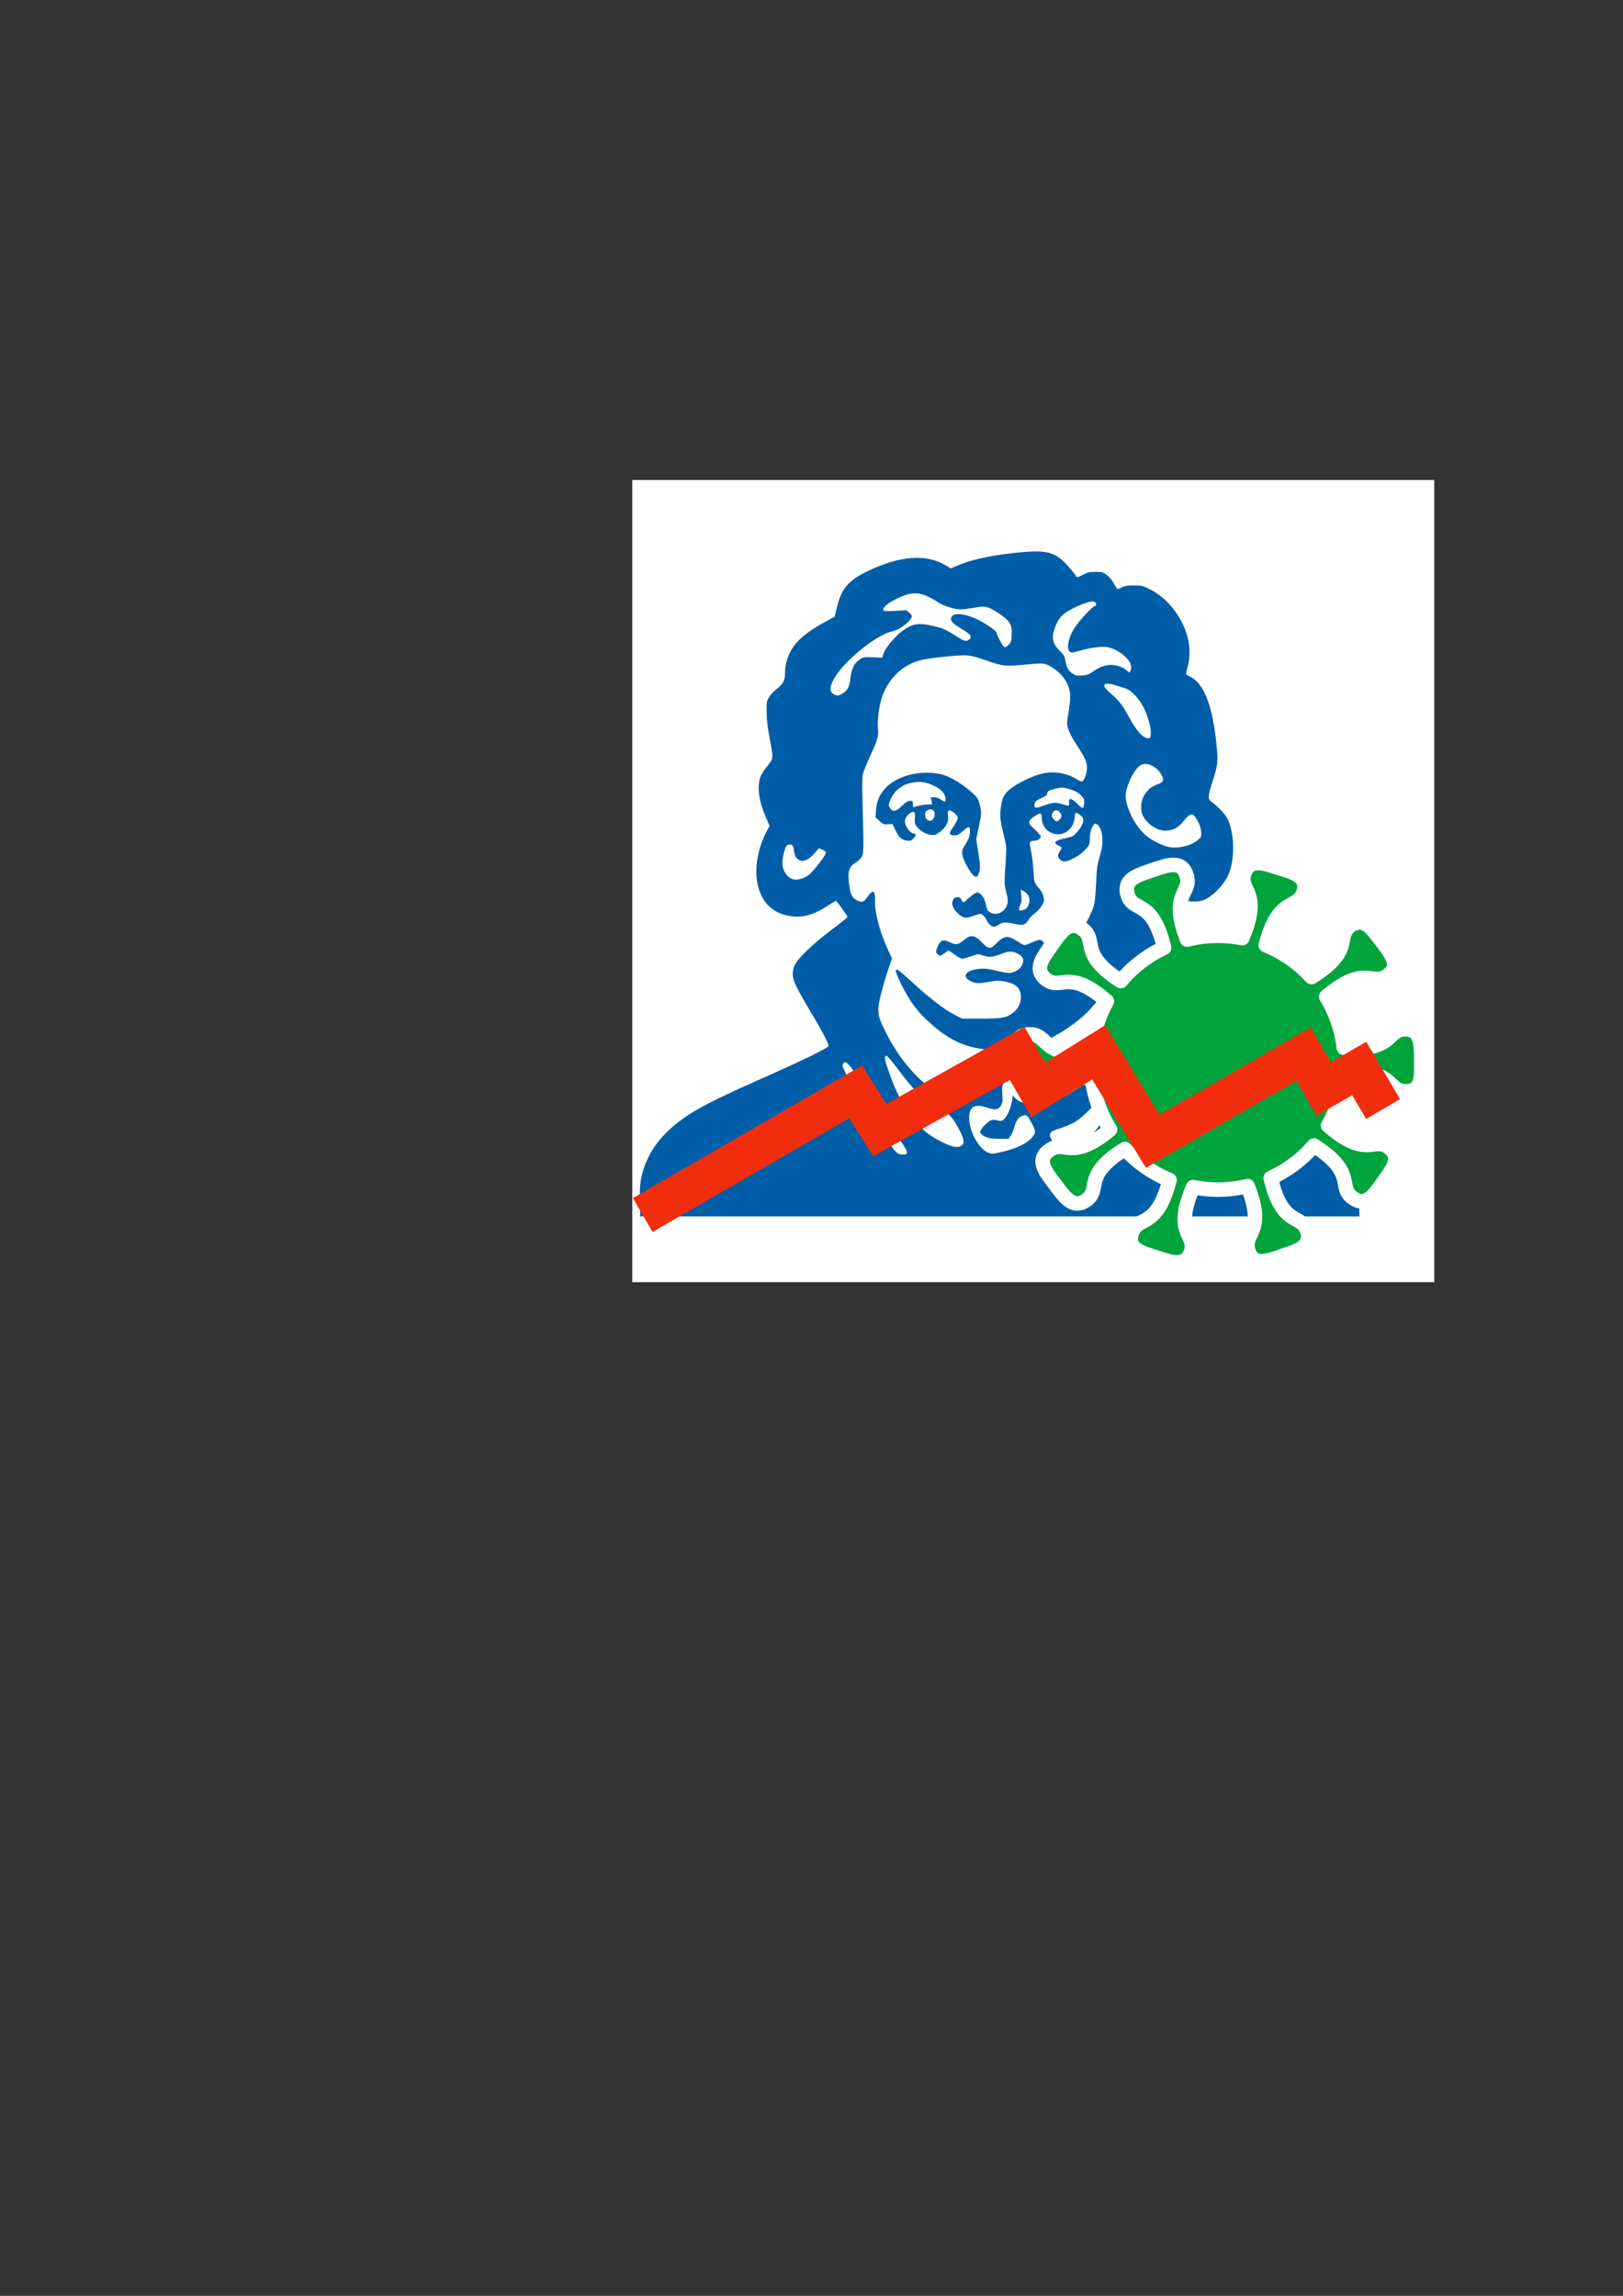 <?xml version="1.0" encoding="UTF-8" standalone="no"?>
<svg
   xmlns:dc="http://purl.org/dc/elements/1.1/"
   xmlns:cc="http://creativecommons.org/ns#"
   xmlns:rdf="http://www.w3.org/1999/02/22-rdf-syntax-ns#"
   xmlns:svg="http://www.w3.org/2000/svg"
   xmlns="http://www.w3.org/2000/svg"
   xmlns:sodipodi="http://sodipodi.sourceforge.net/DTD/sodipodi-0.dtd"
   xmlns:inkscape="http://www.inkscape.org/namespaces/inkscape"
   width="210mm"
   height="297mm"
   viewBox="0 0 210 297"
   version="1.1"
   id="svg8"
   inkscape:version="1.0.2 (e86c870879, 2021-01-15)"
   sodipodi:docname="favicon.svg">
  <rect x="0" y="0" width="210" height="297" fill="#333333" stroke="none"/>
  <defs
     id="defs2">
    <inkscape:perspective
       sodipodi:type="inkscape:persp3d"
       inkscape:vp_x="0 : 526.18109 : 1"
       inkscape:vp_y="0 : 1000 : 0"
       inkscape:vp_z="744.09448 : 526.18109 : 1"
       inkscape:persp3d-origin="372.04724 : 350.78739 : 1"
       id="perspective10" />
    <inkscape:perspective
       id="perspective2464"
       inkscape:persp3d-origin="372.04724 : 350.78739 : 1"
       inkscape:vp_z="744.09448 : 526.18109 : 1"
       inkscape:vp_y="0 : 1000 : 0"
       inkscape:vp_x="0 : 526.18109 : 1"
       sodipodi:type="inkscape:persp3d" />
    <inkscape:perspective
       id="perspective2514"
       inkscape:persp3d-origin="372.04724 : 350.78739 : 1"
       inkscape:vp_z="744.09448 : 526.18109 : 1"
       inkscape:vp_y="0 : 1000 : 0"
       inkscape:vp_x="0 : 526.18109 : 1"
       sodipodi:type="inkscape:persp3d" />
    <inkscape:perspective
       id="perspective2564"
       inkscape:persp3d-origin="372.04724 : 350.78739 : 1"
       inkscape:vp_z="744.09448 : 526.18109 : 1"
       inkscape:vp_y="0 : 1000 : 0"
       inkscape:vp_x="0 : 526.18109 : 1"
       sodipodi:type="inkscape:persp3d" />
  </defs>
  <sodipodi:namedview
     id="base"
     pagecolor="#ffffff"
     bordercolor="#666666"
     borderopacity="1.0"
     inkscape:pageopacity="0.0"
     inkscape:pageshadow="2"
     inkscape:zoom="0.98994949"
     inkscape:cx="690.73852"
     inkscape:cy="438.29527"
     inkscape:document-units="mm"
     inkscape:current-layer="layer1"
     inkscape:document-rotation="0"
     showgrid="false"
     inkscape:window-width="1583"
     inkscape:window-height="915"
     inkscape:window-x="25"
     inkscape:window-y="52"
     inkscape:window-maximized="0" />
  <g
     inkscape:label="Layer 1"
     inkscape:groupmode="layer"
     id="layer1">
    <path
       id="rect2033"
       style="fill:#ffffff;fill-opacity:1;stroke:none;stroke-width:0.672;stroke-linejoin:round;stroke-miterlimit:4;stroke-dasharray:none;stroke-opacity:1"
       d="M 81.811,62.098 H 185.583 V 165.871 H 81.811 Z"
       sodipodi:nodetypes="ccccc"
       inkscape:export-xdpi="7.8325067"
       inkscape:export-ydpi="7.8325067" />
    <path
       style="fill:#005ea8;fill-opacity:1;stroke-width:0.117"
       d="m 82.793,154.917 0.002,-0.801 c 0.005,-2.621 1.253,-5.432 3.33,-7.502 2.288,-2.281 4.721,-3.677 12.044,-6.912 5.539,-2.447 9.038,-4.151 9.038,-4.4 0,-0.333 -0.864,-1.978 -2.282,-4.346 -1.914,-3.196 -2.354,-4.118 -2.354,-4.93 0,-0.453 0.087,-0.821 0.292,-1.232 0.453,-0.91 2.379,-2.745 4.725,-4.503 1.146,-0.859 2.083,-1.609 2.083,-1.668 0,-0.082 -1.25,-1.852 -1.478,-2.092 -0.025,-0.026 -0.407,0.193 -0.85,0.488 -1.991,1.324 -3.383,1.735 -5.07,1.497 -2.365,-0.334 -3.852,-1.859 -4.304,-4.412 -0.335,-1.894 0.113,-4.385 1.148,-6.388 l 0.456,-0.882 -0.465,-1.079 c -0.647,-1.5 -0.941,-2.702 -0.939,-3.84 0.001,-1.134 0.243,-1.734 1.157,-2.868 0.77,-0.957 0.765,-0.875 0.237,-3.653 -0.245,-1.286 -0.352,-2.233 -0.367,-3.233 -0.02,-1.347 -0.006,-1.44 0.299,-1.96 0.176,-0.301 0.629,-0.784 1.007,-1.075 0.81,-0.623 1.071,-1.105 1.071,-1.979 0,-0.994 0.197,-1.829 0.648,-2.749 0.713,-1.453 2.075,-2.617 4.766,-4.071 l 1.013,-0.547 0.258,-1.115 c 0.565,-2.443 1.478,-3.549 3.907,-4.732 4.213,-2.051 7.681,-2.322 10.195,-0.797 l 0.657,0.399 0.81,-0.346 c 1.757,-0.751 4.045,-1.273 7.131,-1.625 3.742,-0.428 4.924,-0.293 6.255,0.711 0.57,0.431 1.94,1.995 2.059,2.351 0.031,0.093 0.3,0.009 0.805,-0.252 0.662,-0.341 0.873,-0.392 1.657,-0.396 0.815,-0.004 0.947,0.029 1.408,0.352 0.287,0.201 0.674,0.636 0.887,0.998 0.208,0.353 0.419,0.708 0.469,0.79 0.071,0.115 0.211,0.089 0.62,-0.117 0.433,-0.218 0.72,-0.266 1.594,-0.266 1.021,0 1.108,0.021 2.095,0.51 1.711,0.848 3.306,2.541 4.229,4.488 0.876,1.849 1.097,3.702 0.651,5.447 -0.129,0.505 -0.235,0.957 -0.235,1.006 0,0.048 0.237,0.203 0.526,0.343 1.86,0.9 2.992,3.925 3.468,9.266 0.16,1.796 0.105,2.229 -0.544,4.265 -0.624,1.957 -0.645,2.293 -0.166,2.647 0.962,0.712 1.858,1.686 2.148,2.336 0.915,2.053 0.895,5.481 -0.041,7.329 -0.696,1.373 -2.253,2.846 -3.328,3.147 -0.901,0.252 -2.25,0.095 -3.982,-0.465 -0.83,-0.268 -1.571,-0.463 -1.648,-0.434 -0.312,0.12 -1.628,2.31 -1.389,2.31 0.047,7e-5 1.036,0.506 2.198,1.124 3.475,1.849 5.083,3.043 5.525,4.102 0.24,0.575 0.206,1.666 -0.081,2.596 -0.137,0.443 -0.618,1.597 -1.07,2.565 -1.643,3.52 -3.259,7.162 -3.259,7.346 0,0.214 0.692,0.552 5.458,2.666 8.809,3.908 12.805,6.052 14.879,7.988 1.208,1.127 2.396,3.08 2.974,4.887 0.473,1.482 0.631,2.451 0.711,4.372 l 0.075,1.79 H 82.841 Z m 34.543,-5.926 c -0.015,-0.208 -0.399,-0.847 -1.025,-1.702 -0.551,-0.753 -1.565,-2.214 -2.254,-3.247 -0.689,-1.033 -1.607,-2.406 -2.04,-3.052 -0.434,-0.646 -1.012,-1.543 -1.285,-1.995 -0.542,-0.897 -1.138,-1.585 -1.372,-1.585 -0.082,0 -0.209,0.111 -0.281,0.248 -0.112,0.21 -0.044,0.422 0.446,1.381 0.739,1.447 2.428,4.2 4.552,7.417 1.788,2.709 2.035,2.958 2.873,2.897 0.372,-0.027 0.409,-0.061 0.387,-0.362 z m 12.03,0.087 c 1.869,-0.386 3.389,-1.066 4.073,-1.823 0.607,-0.671 0.622,-0.901 0.12,-1.828 -0.679,-1.256 -0.666,-1.244 -1.216,-1.096 -0.549,0.148 -0.833,0.538 -1.118,1.538 -0.102,0.359 -0.309,0.834 -0.46,1.056 l -0.274,0.403 -1.243,-0.011 c -1.063,-0.01 -1.326,-0.052 -1.813,-0.293 -0.762,-0.378 -0.79,-0.64 -0.142,-1.342 0.721,-0.783 1.062,-0.934 1.7,-0.756 0.438,0.123 0.553,0.116 0.805,-0.05 0.653,-0.428 1.298,-2.266 1.205,-3.432 -0.105,-1.31 -0.793,-2.008 -1.201,-1.219 -0.151,0.291 -0.173,0.559 -0.11,1.335 0.063,0.781 0.041,1.043 -0.113,1.341 -0.345,0.668 -0.789,0.757 -1.891,0.378 -1.57,-0.54 -2.289,-0.12 -2.289,1.338 0,1.807 1.329,4.162 2.558,4.532 0.445,0.134 0.407,0.136 1.409,-0.071 z m 10.097,-0.479 c 1.661,-1.144 4.336,-4.877 5.073,-7.08 0.164,-0.491 0.278,-1.191 0.318,-1.963 0.056,-1.062 0.039,-1.209 -0.139,-1.278 -0.279,-0.107 -0.454,0.12 -0.778,1.011 -0.669,1.844 -3.241,4.926 -4.923,5.9 -0.42,0.243 -1.212,0.578 -1.761,0.745 -1.069,0.325 -1.408,0.539 -1.408,0.89 0,0.379 0.431,1.089 0.943,1.551 0.992,0.897 1.622,0.949 2.674,0.225 z m -14.981,-0.469 c 0.332,-0.3 0.256,-0.767 -0.297,-1.843 -0.853,-1.658 -1.235,-2.092 -2.337,-2.66 -2.092,-1.078 -3.506,-2.403 -5.661,-5.307 -0.818,-1.103 -1.361,-1.731 -1.494,-1.731 -0.319,0 -0.265,0.4 0.262,1.926 1.633,4.735 3.639,7.518 6.49,9.001 1.786,0.929 2.525,1.079 3.038,0.615 z m 0.113,-5.684 c 0.741,-0.476 2.699,-2.534 3.467,-3.643 1.139,-1.647 1.445,-2.461 1.048,-2.79 -0.09,-0.074 -0.737,-0.186 -1.438,-0.248 -2.988,-0.264 -5.143,-1.336 -7.866,-3.913 -1.29,-1.22 -2.292,-2.652 -3.259,-4.653 -1.052,-2.177 -0.858,-2.296 0.97,-0.596 2.611,2.429 4.753,4.085 6.178,4.776 l 0.818,0.397 h 2.417 c 2.718,0 3.288,-0.102 4.119,-0.737 0.674,-0.515 1.041,-1.24 1.041,-2.056 0,-1.172 -0.672,-1.778 -2.267,-2.042 -0.606,-0.1 -0.961,-0.087 -1.797,0.066 -1.322,0.243 -1.749,0.237 -2.333,-0.028 -1.335,-0.607 -0.819,-1.45 1.006,-1.645 0.645,-0.069 1.046,-0.024 2.294,0.258 1.309,0.295 1.578,0.323 2.006,0.208 0.662,-0.179 1.175,-0.633 1.341,-1.187 0.175,-0.583 -0.055,-0.976 -0.758,-1.295 -0.679,-0.308 -1.106,-0.283 -2.133,0.125 -1.018,0.404 -1.496,0.435 -2.306,0.147 -0.575,-0.204 -0.581,-0.204 -1.488,0.117 -0.501,0.177 -1.021,0.322 -1.157,0.322 -0.136,0 -0.569,-0.238 -0.964,-0.528 -0.395,-0.29 -0.748,-0.528 -0.786,-0.528 -0.038,0 -0.297,0.164 -0.577,0.365 -0.505,0.363 -0.51,0.364 -0.804,0.147 -0.332,-0.245 -0.32,-0.486 0.063,-1.25 0.322,-0.643 0.674,-0.738 1.389,-0.376 0.823,0.417 1.17,0.383 1.817,-0.176 0.958,-0.829 1.442,-0.781 2.425,0.243 0.867,0.903 1.072,0.909 1.921,0.053 0.954,-0.961 1.471,-0.996 2.697,-0.179 0.387,0.258 0.791,0.469 0.896,0.469 0.106,2.4e-4 0.539,-0.162 0.963,-0.361 0.424,-0.199 0.89,-0.344 1.036,-0.323 0.425,0.061 0.801,0.737 0.801,1.438 0,0.921 0.2,1.124 1.111,1.124 h 0.746 l 0.685,-0.751 c 1.169,-1.282 3.239,-4.846 3.62,-6.232 0.123,-0.447 0.227,-1.498 0.286,-2.876 0.082,-1.916 0.136,-2.322 0.461,-3.453 0.386,-1.345 0.445,-2.083 0.251,-3.133 -0.118,-0.636 -0.565,-1.222 -0.864,-1.131 -0.317,0.096 -0.662,1.069 -0.662,1.864 0,0.687 -0.041,0.837 -0.323,1.174 -0.571,0.684 -1.009,1.031 -1.835,1.451 -0.937,0.476 -1.301,0.51 -1.679,0.156 -0.333,-0.312 -0.343,-0.632 -0.037,-1.095 0.31,-0.468 0.302,-0.5 -0.176,-0.728 -0.745,-0.355 -0.49,-0.662 0.767,-0.924 0.469,-0.098 0.937,-0.224 1.04,-0.28 0.318,-0.174 0.915,-0.861 1.174,-1.352 0.39,-0.74 0.315,-1.076 -0.337,-1.51 -0.437,-0.291 -0.53,-0.239 -0.545,0.306 -0.045,1.631 -1.551,2.721 -2.949,2.137 -0.833,-0.348 -1.321,-1.081 -1.321,-1.986 0,-0.657 -0.155,-0.684 -0.959,-0.168 -0.356,0.229 -0.597,0.479 -0.645,0.67 -0.067,0.267 0.022,0.394 0.705,1.014 0.43,0.39 0.782,0.798 0.782,0.908 -7e-5,0.278 -0.452,0.564 -0.892,0.564 -0.58,0 -0.631,0.171 -0.381,1.291 0.122,0.549 0.265,1.694 0.317,2.545 0.103,1.679 0.025,1.469 0.993,2.667 0.117,0.145 0.263,0.485 0.324,0.756 0.091,0.404 0.07,0.57 -0.117,0.93 -0.247,0.476 -0.74,1.019 -1.231,1.356 -0.171,0.118 -0.444,0.423 -0.606,0.679 -0.428,0.678 -0.668,0.751 -1.75,0.527 -1.268,-0.262 -1.649,-0.242 -2.112,0.111 -0.603,0.46 -1.127,0.254 -1.573,-0.62 -0.139,-0.273 -0.374,-0.576 -0.522,-0.673 -0.245,-0.16 -0.345,-0.148 -1.143,0.136 -1.055,0.376 -1.333,0.331 -2.055,-0.334 -0.638,-0.589 -0.861,-1.196 -0.623,-1.697 0.12,-0.252 0.257,-0.348 0.535,-0.375 0.316,-0.031 0.403,0.02 0.56,0.323 0.102,0.197 0.215,0.359 0.252,0.359 0.036,0 0.392,-0.29 0.789,-0.645 0.421,-0.375 0.834,-0.645 0.987,-0.646 0.475,-8.9e-4 0.991,0.713 1.15,1.588 0.122,0.673 0.257,0.875 0.713,1.066 0.827,0.345 1.791,-0.201 2.049,-1.162 0.104,-0.387 0.081,-0.653 -0.134,-1.523 -0.275,-1.113 -0.274,-0.95 -0.036,-4.722 0.067,-1.057 0.038,-1.32 -0.284,-2.641 -0.477,-1.955 -0.535,-2.498 -0.385,-3.577 0.181,-1.301 0.446,-1.819 1.258,-2.459 0.823,-0.649 2.47,-1.473 3.679,-1.841 1.644,-0.501 3.478,-0.271 4.867,0.61 0.426,0.27 0.63,0.338 0.762,0.255 0.274,-0.172 0.578,-1.074 0.584,-1.732 0.007,-0.734 -0.279,-1.36 -1.38,-3.03 -0.803,-1.217 -1.194,-2.125 -1.194,-2.772 1e-5,-0.166 0.106,-0.952 0.236,-1.748 0.264,-1.62 0.206,-2.454 -0.237,-3.368 -0.515,-1.063 -1.753,-2.166 -2.778,-2.475 -0.435,-0.131 -0.805,-0.128 -2.303,0.016 -2.948,0.284 -3.113,0.268 -5.348,-0.494 -1.716,-0.586 -2.068,-0.667 -2.893,-0.673 -1.126,-0.008 -4.393,0.344 -5.455,0.587 -2.52,0.577 -4.451,2.45 -5.263,5.103 -0.316,1.033 -0.527,2.888 -0.43,3.789 0.102,0.949 -0.02,1.38 -1.002,3.539 -0.44,0.968 -0.864,1.998 -0.941,2.289 -0.106,0.399 -0.116,1.493 -0.039,4.46 0.148,5.691 0.143,5.855 -0.171,6.364 -0.145,0.234 -0.504,0.567 -0.798,0.739 -0.843,0.494 -1.013,1.177 -0.747,3.013 0.166,1.147 0.4,1.561 1.041,1.839 0.642,0.278 0.793,0.219 1.313,-0.505 0.71,-0.989 1.005,-0.826 0.956,0.527 -0.053,1.463 0.628,4.063 1.631,6.228 l 0.577,1.245 -0.463,1.337 c -0.254,0.735 -0.656,2.072 -0.893,2.969 -0.593,2.247 -0.561,2.957 0.205,4.56 1.879,3.934 4.131,6.628 7.468,8.938 1.637,1.133 1.975,1.21 2.853,0.646 z m 1.171,-29.41 c -0.539,-0.654 -1.181,-1.942 -1.257,-2.523 -0.059,-0.452 -0.011,-0.602 0.435,-1.331 0.398,-0.653 0.511,-0.96 0.551,-1.496 0.064,-0.86 -0.118,-0.888 -0.942,-0.147 -0.477,0.429 -0.671,0.528 -1.03,0.528 -0.714,0 -0.791,-0.233 -0.303,-0.913 0.229,-0.319 0.495,-0.767 0.59,-0.995 0.162,-0.387 0.157,-0.437 -0.068,-0.723 -0.133,-0.169 -0.403,-0.391 -0.599,-0.492 -0.458,-0.237 -0.568,-0.085 -0.48,0.664 0.046,0.386 0.005,0.672 -0.14,0.978 -0.266,0.56 -1.155,1.34 -1.63,1.429 -0.592,0.111 -1.629,-0.338 -2.132,-0.922 -0.404,-0.471 -0.421,-0.524 -0.384,-1.254 0.036,-0.718 0.022,-0.765 -0.229,-0.801 -0.311,-0.044 -0.925,0.545 -1.039,0.996 -0.16,0.639 0.599,1.8 1.178,1.8 0.282,0 0.225,0.325 -0.115,0.665 -0.26,0.26 -0.376,0.294 -0.829,0.243 -0.67,-0.075 -1.02,-0.397 -1.501,-1.378 l -0.374,-0.763 -0.584,0.035 c -0.54,0.033 -0.622,-1.1e-4 -1.095,-0.437 l -0.511,-0.472 0.06,-0.855 c 0.084,-1.208 0.448,-2.072 1.228,-2.914 1.488,-1.607 4.488,-2.373 7.114,-1.817 1.142,0.242 2.81,1.222 4.124,2.423 0.73,0.668 0.824,0.839 1.055,1.944 0.143,0.683 0.13,0.837 -0.199,2.408 l -0.352,1.678 0.253,1.526 c 0.282,1.701 0.301,2.273 0.095,2.874 -0.191,0.558 -0.452,0.57 -0.888,0.041 z m -5.01,-7.108 c 0.264,-0.377 0.237,-0.993 -0.05,-1.146 -0.337,-0.18 -0.823,-0.019 -0.95,0.315 -0.299,0.787 0.541,1.486 1,0.831 z m -4.053,-1.676 c 0.528,-0.503 0.758,-0.646 1.048,-0.646 0.346,0 0.371,0.028 0.371,0.411 0,0.226 0.013,0.41 0.029,0.409 0.016,-8.5e-4 0.32,-0.079 0.675,-0.175 0.355,-0.095 0.901,-0.174 1.213,-0.175 l 0.568,-10e-4 -0.079,-0.469 -0.079,-0.469 h 0.427 c 0.262,0 0.594,0.113 0.859,0.293 0.554,0.376 0.612,0.37 0.612,-0.07 0,-0.767 -0.826,-1.524 -2.16,-1.981 -0.786,-0.269 -1.251,-0.292 -2.249,-0.111 -1.164,0.211 -2.086,0.902 -2.616,1.96 -0.367,0.733 -0.394,1.02 -0.125,1.362 0.378,0.48 0.731,0.401 1.506,-0.338 z m 20.57,37.816 c 1.407,-0.698 3.435,-2.029 3.991,-2.618 1.265,-1.341 2.824,-3.888 3.327,-5.436 0.27,-0.83 0.251,-1.515 -0.113,-3.999 -0.399,-2.731 -0.52,-3.288 -0.73,-3.369 -0.252,-0.097 -0.44,0.149 -0.829,1.088 -0.506,1.22 -1.121,2.092 -2.314,3.283 -1.978,1.974 -5.712,4.129 -8.012,4.625 -1.797,0.387 -2.084,0.495 -2.127,0.801 -0.039,0.275 1.445,3.253 2.083,4.181 0.407,0.591 1.117,1.25 1.868,1.733 0.772,0.496 1.401,0.432 2.855,-0.289 z m -4.502,-24.525 c 0.297,-0.246 0.512,-0.902 0.427,-1.303 -0.093,-0.438 -0.34,-0.741 -0.796,-0.976 l -0.333,-0.172 0.081,0.754 c 0.062,0.583 0.038,0.837 -0.107,1.118 -0.103,0.2 -0.188,0.478 -0.188,0.619 0,0.224 0.046,0.246 0.37,0.181 0.204,-0.041 0.45,-0.14 0.546,-0.22 z m -28.541,-4.089 c 0.44,-0.218 0.804,-0.575 1.597,-1.565 0.583,-0.728 1.027,-1.393 1.027,-1.537 0,-0.187 -0.121,-0.303 -0.454,-0.433 l -0.454,-0.178 -0.502,0.583 c -0.892,1.035 -1.673,1.297 -2.284,0.765 -0.224,-0.196 -0.332,-0.445 -0.415,-0.96 -0.131,-0.815 -0.21,-0.92 -0.653,-0.869 -0.283,0.033 -0.362,0.13 -0.557,0.684 -0.125,0.355 -0.253,0.992 -0.285,1.415 -0.059,0.77 0.105,1.296 0.583,1.877 0.544,0.661 1.354,0.735 2.396,0.218 z m 49.54,-4.124 c 0.405,-0.132 0.948,-0.425 1.217,-0.656 0.487,-0.417 0.487,-0.417 0.425,-1.098 -0.043,-0.471 -0.186,-0.909 -0.464,-1.416 -0.593,-1.083 -0.913,-1.059 -1.868,0.14 -1.2,1.507 -3.099,1.555 -4.54,0.115 -0.656,-0.656 -0.893,-1.204 -0.885,-2.046 0.013,-1.299 0.855,-2.476 2.059,-2.881 0.839,-0.282 0.959,-0.586 0.523,-1.328 -0.619,-1.057 -1.893,-1.62 -2.653,-1.174 -0.703,0.413 -1.587,2.023 -1.892,3.449 -0.298,1.388 0.938,4.168 2.46,5.536 0.721,0.648 1.993,1.329 2.909,1.558 0.815,0.203 1.675,0.14 2.709,-0.198 z m -16.495,-3.555 c 0.101,-0.221 0.088,-0.343 -0.061,-0.571 -0.283,-0.432 -0.663,-0.511 -0.922,-0.192 -0.291,0.359 -0.267,0.663 0.08,1.009 0.243,0.243 0.334,0.271 0.534,0.163 0.133,-0.071 0.299,-0.256 0.37,-0.411 z m 2.997,-1.846 c 0.051,-0.457 0.015,-0.57 -0.307,-0.936 -0.421,-0.48 -0.927,-0.745 -1.885,-0.988 -0.603,-0.153 -0.765,-0.151 -1.478,0.014 -0.893,0.207 -1.11,0.338 -1.11,0.668 0,0.163 -0.205,0.317 -0.745,0.56 -0.733,0.329 -0.898,0.505 -0.898,0.96 0,0.367 0.236,0.365 1.267,-0.011 1.116,-0.407 1.496,-0.432 2.38,-0.153 0.866,0.273 0.877,0.27 0.833,-0.23 -0.033,-0.383 -0.005,-0.44 0.213,-0.44 0.148,0 0.5,0.255 0.86,0.623 0.335,0.343 0.655,0.585 0.711,0.538 0.056,-0.047 0.128,-0.319 0.16,-0.604 z m 8.619,-8.861 c 0.029,-0.702 -0.01,-0.976 -0.266,-1.849 -0.417,-1.424 -1.011,-2.512 -1.802,-3.304 -0.676,-0.676 -0.795,-0.744 -1.889,-1.078 -1.246,-0.38 -1.373,-0.408 -1.784,-0.386 -0.192,0.01 -0.264,0.086 -0.264,0.278 0,0.183 0.269,0.498 0.874,1.021 1.061,0.918 1.491,1.476 2.294,2.976 0.983,1.837 1.848,2.779 2.554,2.78 0.224,3.52e-4 0.267,-0.067 0.282,-0.44 z m -39.906,-5.336 c 0.666,-0.374 0.929,-0.876 1.053,-2.007 0.131,-1.195 0.469,-1.894 1.146,-2.369 0.468,-0.329 0.569,-0.352 1.461,-0.332 0.527,0.012 1.086,0.038 1.244,0.059 0.249,0.033 0.302,-0.027 0.411,-0.465 0.167,-0.671 1.439,-2.245 2.374,-2.937 1.306,-0.967 2.055,-1.125 3.7,-0.783 1.415,0.294 1.98,0.52 3.097,1.236 1.289,0.827 1.552,0.909 1.931,0.602 0.427,-0.346 0.193,-0.685 -0.934,-1.353 -1.092,-0.648 -1.417,-0.949 -1.417,-1.316 0,-0.882 1.651,-0.813 3.573,0.149 0.94,0.47 2.296,1.398 2.296,1.57 0,0.272 0.838,1.85 1.019,1.919 0.133,0.051 0.317,-0.041 0.552,-0.277 0.305,-0.305 0.36,-0.458 0.402,-1.117 0.096,-1.514 -0.176,-1.989 -1.724,-3.006 -1.329,-0.873 -1.708,-0.956 -3.134,-0.69 -0.64,0.119 -1.381,0.22 -1.645,0.222 -0.832,0.009 -2.269,-0.431 -3.034,-0.929 -2.132,-1.387 -3.203,-1.483 -5.288,-0.478 -1.161,0.56 -1.895,1.163 -1.779,1.463 0.074,0.194 0.199,0.204 1.525,0.128 l 1.444,-0.083 0.374,0.314 c 0.463,0.389 0.466,0.533 0.022,1.037 -0.583,0.664 -1.558,1.263 -2.313,1.42 -1.825,0.381 -5.776,3.519 -7.196,5.716 -0.811,1.255 -0.897,2.038 -0.261,2.382 0.434,0.236 0.565,0.226 1.103,-0.076 z m 32.299,-2.768 c 0.938,-0.633 1.493,-0.869 2.194,-0.933 0.824,-0.075 1.727,0.2 2.294,0.698 0.283,0.248 0.413,0.304 0.448,0.192 0.026,-0.087 0.078,-0.251 0.115,-0.365 0.316,-0.977 -1.492,-2.602 -3.175,-2.854 -0.669,-0.1 -2.227,0.118 -3.546,0.497 -0.926,0.266 -0.997,0.271 -1.203,0.085 -0.474,-0.429 -0.148,-1.922 0.686,-3.149 0.644,-0.947 2.179,-2.604 2.51,-2.709 0.338,-0.107 0.281,-0.506 -0.086,-0.598 -0.642,-0.161 -3.273,0.994 -4.082,1.792 -0.527,0.52 -0.957,1.382 -1.151,2.307 -0.181,0.861 0.073,1.537 0.858,2.291 0.499,0.479 0.59,0.64 0.702,1.252 0.169,0.917 0.367,1.279 0.901,1.65 0.383,0.266 0.536,0.299 1.203,0.265 0.631,-0.032 0.863,-0.106 1.33,-0.421 z"
       id="path2570"
       sodipodi:nodetypes="ccssssscssscscscscsssssssscssscsssssssssssssssssssssssssssssssssscccsssssssscsssssssscsssssssscsssssssssssssssssssscsscssssssscssssssssscssssssssssssssscsssscsssssssssssssssscssssscssssssscssssssssssssssssscssssscsscsssssssssscssssssscscssccsscsssssssscssssssssscsccsssssscssssssssssscsccccssssssssssssssssscsssssscssssssssscsscsssssssssssssssssssssssssscsssssssssssssscsssssssssssssssssssssssscssssssscscsssssssssssssssssssssss"
       inkscape:export-xdpi="7.8325067"
       inkscape:export-ydpi="7.8325067" />
    <path
       id="path1914"
       style="fill:#00a43c;fill-opacity:1;stroke:#000000;stroke-width:1.253;stroke-linejoin:round;stroke-opacity:1"
       inkscape:transform-center-x="-4.7147462e-06"
       inkscape:transform-center-y="7.9726152e-06"
       d="m -82.597,-198.122 -32.455,24.228 -40.498,0.524 -33.072,-23.38 -13.013,-38.354 12.016,-38.678 32.455,-24.228 40.498,-0.524 33.072,23.38 13.013,38.354 z" />
    <path
       id="path945"
       style="fill:#00a43c;fill-opacity:1;stroke:#000000;stroke-width:0.865;stroke-linejoin:round;stroke-opacity:1"
       inkscape:transform-center-x="-1.7147462e-06"
       inkscape:transform-center-y="2.9726151e-06"
       d="m -99.171,-209.839 -22.403,16.724 -27.954,0.362 -22.828,-16.138 -8.983,-26.474 8.294,-26.698 22.403,-16.724 27.954,-0.362 22.828,16.138 8.983,26.474 z" />
    <g
       id="g1944">
      <path
         id="path936"
         style="fill:#00a43c;fill-opacity:1;stroke:#000000;stroke-width:0.188px;stroke-linecap:butt;stroke-linejoin:miter;stroke-opacity:1"
         d="m -127.586,-296.417 c -2.866,7.083 8.282,5.165 -4.543,28.51 l 9.51,3.089 c 3.878,-26.251 11.609,-18.198 13.663,-25.549 1.287,-4.608 -3.286,-5.846 -7.882,-7.28 -4.596,-1.434 -8.839,-3.079 -10.748,1.23 z"
         sodipodi:nodetypes="cccszc" />
      <path
         id="path1916"
         style="fill:#00a43c;fill-opacity:1;stroke:#000000;stroke-width:0.188px;stroke-linecap:butt;stroke-linejoin:miter;stroke-opacity:1"
         d="m -93.801,-279.68 c -6.446,4.103 3.744,9.014 -20.252,20.575 l 5.95,8.036 c 18.399,-19.121 20.018,-8.077 25.958,-12.869 3.723,-3.004 0.719,-6.668 -2.191,-10.503 -2.91,-3.836 -5.409,-7.639 -9.465,-5.239 z"
         sodipodi:nodetypes="cccszc" />
      <path
         id="path1918"
         style="fill:#00a43c;fill-opacity:1;stroke:#000000;stroke-width:0.188px;stroke-linecap:butt;stroke-linejoin:miter;stroke-opacity:1"
         d="m -76.392,-246.663 c -7.625,-0.497 -2.304,9.485 -28.495,4.638 l 0.054,9.999 c 26.141,-4.56 20.923,5.308 28.546,4.95 4.779,-0.225 4.519,-4.955 4.437,-9.769 -0.082,-4.814 0.148,-9.359 -4.542,-9.819 z"
         sodipodi:nodetypes="cccszc" />
      <path
         id="path1920"
         style="fill:#00a43c;fill-opacity:1;stroke:#000000;stroke-width:0.188px;stroke-linecap:butt;stroke-linejoin:miter;stroke-opacity:1"
         d="m -144.801,-175.812 c 2.866,-7.083 -8.282,-5.165 4.543,-28.51 l -9.51,-3.089 c -3.878,26.251 -11.609,18.198 -13.663,25.549 -1.287,4.608 3.286,5.846 7.882,7.28 4.596,1.434 8.839,3.079 10.748,-1.23 z"
         sodipodi:nodetypes="cccszc" />
      <path
         id="path1922"
         style="fill:#00a43c;fill-opacity:1;stroke:#000000;stroke-width:0.188px;stroke-linecap:butt;stroke-linejoin:miter;stroke-opacity:1"
         d="m -195.849,-225.463 c 7.625,0.497 2.304,-9.485 28.495,-4.638 l -0.054,-9.999 c -26.141,4.56 -20.923,-5.308 -28.546,-4.95 -4.779,0.225 -4.519,4.955 -4.437,9.769 0.082,4.814 -0.148,9.359 4.542,9.819 z"
         sodipodi:nodetypes="cccszc" />
      <path
         id="path1924"
         style="fill:#00a43c;fill-opacity:1;stroke:#000000;stroke-width:0.188px;stroke-linecap:butt;stroke-linejoin:miter;stroke-opacity:1"
         d="m -81.655,-209.009 c -5.845,-4.922 -7.479,6.271 -25.695,-13.162 l -5.886,8.083 c 23.753,11.83 13.7,16.681 20.051,20.914 3.981,2.653 6.577,-1.311 9.366,-5.235 2.788,-3.925 5.669,-7.448 2.165,-10.599 z"
         sodipodi:nodetypes="cccszc" />
      <path
         id="path1926"
         style="fill:#00a43c;fill-opacity:1;stroke:#000000;stroke-width:0.188px;stroke-linecap:butt;stroke-linejoin:miter;stroke-opacity:1"
         d="m -107.743,-182.402 c -1.868,-7.409 -9.734,0.72 -13.164,-25.694 l -9.5,3.121 c 12.366,23.478 1.372,21.542 4.054,28.687 1.681,4.479 6.104,2.779 10.66,1.223 4.556,-1.556 8.952,-2.733 7.95,-7.337 z"
         sodipodi:nodetypes="cccszc" />
      <path
         id="path1928"
         style="fill:#00a43c;fill-opacity:1;stroke:#000000;stroke-width:0.188px;stroke-linecap:butt;stroke-linejoin:miter;stroke-opacity:1"
         d="m -164.762,-289.609 c 1.868,7.409 9.734,-0.72 13.164,25.694 l 9.5,-3.121 c -12.366,-23.478 -1.372,-21.542 -4.054,-28.687 -1.681,-4.479 -6.104,-2.779 -10.66,-1.223 -4.556,1.556 -8.952,2.733 -7.95,7.337 z"
         sodipodi:nodetypes="cccszc" />
      <path
         id="path1930"
         style="fill:#00a43c;fill-opacity:1;stroke:#000000;stroke-width:0.188px;stroke-linecap:butt;stroke-linejoin:miter;stroke-opacity:1"
         d="m -190.753,-262.725 c 5.845,4.922 7.479,-6.271 25.695,13.162 l 5.886,-8.083 c -23.753,-11.83 -13.7,-16.681 -20.051,-20.914 -3.981,-2.653 -6.577,1.311 -9.366,5.235 -2.788,3.925 -5.669,7.448 -2.165,10.599 z"
         sodipodi:nodetypes="cccszc" />
      <path
         id="path1932"
         style="fill:#00a43c;fill-opacity:1;stroke:#000000;stroke-width:0.188px;stroke-linecap:butt;stroke-linejoin:miter;stroke-opacity:1"
         d="m -178.1,-192.408 c 6.446,-4.103 -3.744,-9.014 20.252,-20.575 l -5.95,-8.036 c -18.399,19.121 -20.018,8.077 -25.958,12.869 -3.723,3.004 -0.719,6.668 2.191,10.503 2.91,3.836 5.409,7.639 9.465,5.239 z"
         sodipodi:nodetypes="cccszc" />
    </g>
    <g
       id="g1980"
       transform="translate(10.896,-176.009)"
       style="stroke:none;stroke-opacity:1">
      <circle
         style="fill:#00a43c;fill-opacity:1;stroke:none;stroke-width:0.575;stroke-linejoin:round;stroke-opacity:1"
         id="path934"
         cx="59.385"
         cy="-123.459"
         r="40.09" />
      <g
         id="g1966"
         transform="translate(195.506,112.655)"
         style="stroke:none;stroke-opacity:1">
        <path
           id="path1946"
           style="fill:#00a43c;fill-opacity:1;stroke:none;stroke-width:0.188px;stroke-linecap:butt;stroke-linejoin:miter;stroke-opacity:1"
           d="m -127.586,-296.417 c -2.866,7.083 8.282,5.165 -4.543,28.51 l 9.51,3.089 c 3.878,-26.251 11.609,-18.198 13.663,-25.549 1.287,-4.608 -3.286,-5.846 -7.882,-7.28 -4.596,-1.434 -8.839,-3.079 -10.748,1.23 z"
           sodipodi:nodetypes="cccszc" />
        <path
           id="path1948"
           style="fill:#00a43c;fill-opacity:1;stroke:none;stroke-width:0.188px;stroke-linecap:butt;stroke-linejoin:miter;stroke-opacity:1"
           d="m -93.801,-279.68 c -6.446,4.103 3.744,9.014 -20.252,20.575 l 5.95,8.036 c 18.399,-19.121 20.018,-8.077 25.958,-12.869 3.723,-3.004 0.719,-6.668 -2.191,-10.503 -2.91,-3.836 -5.409,-7.639 -9.465,-5.239 z"
           sodipodi:nodetypes="cccszc" />
        <path
           id="path1950"
           style="fill:#00a43c;fill-opacity:1;stroke:none;stroke-width:0.188px;stroke-linecap:butt;stroke-linejoin:miter;stroke-opacity:1"
           d="m -76.392,-246.663 c -7.625,-0.497 -2.304,9.485 -28.495,4.638 l 0.054,9.999 c 26.141,-4.56 20.923,5.308 28.546,4.95 4.779,-0.225 4.519,-4.955 4.437,-9.769 -0.082,-4.814 0.148,-9.359 -4.542,-9.819 z"
           sodipodi:nodetypes="cccszc" />
        <path
           id="path1952"
           style="fill:#00a43c;fill-opacity:1;stroke:none;stroke-width:0.188px;stroke-linecap:butt;stroke-linejoin:miter;stroke-opacity:1"
           d="m -144.801,-175.812 c 2.866,-7.083 -8.282,-5.165 4.543,-28.51 l -9.51,-3.089 c -3.878,26.251 -11.609,18.198 -13.663,25.549 -1.287,4.608 3.286,5.846 7.882,7.28 4.596,1.434 8.839,3.079 10.748,-1.23 z"
           sodipodi:nodetypes="cccszc" />
        <path
           id="path1954"
           style="fill:#00a43c;fill-opacity:1;stroke:none;stroke-width:0.188px;stroke-linecap:butt;stroke-linejoin:miter;stroke-opacity:1"
           d="m -195.849,-225.463 c 7.625,0.497 2.304,-9.485 28.495,-4.638 l -0.054,-9.999 c -26.141,4.56 -20.923,-5.308 -28.546,-4.95 -4.779,0.225 -4.519,4.955 -4.437,9.769 0.082,4.814 -0.148,9.359 4.542,9.819 z"
           sodipodi:nodetypes="cccszc" />
        <path
           id="path1956"
           style="fill:#00a43c;fill-opacity:1;stroke:none;stroke-width:0.188px;stroke-linecap:butt;stroke-linejoin:miter;stroke-opacity:1"
           d="m -81.655,-209.009 c -5.845,-4.922 -7.479,6.271 -25.695,-13.162 l -5.886,8.083 c 23.753,11.83 13.7,16.681 20.051,20.914 3.981,2.653 6.577,-1.311 9.366,-5.235 2.788,-3.925 5.669,-7.448 2.165,-10.599 z"
           sodipodi:nodetypes="cccszc" />
        <path
           id="path1958"
           style="fill:#00a43c;fill-opacity:1;stroke:none;stroke-width:0.188px;stroke-linecap:butt;stroke-linejoin:miter;stroke-opacity:1"
           d="m -107.743,-182.402 c -1.868,-7.409 -9.734,0.72 -13.164,-25.694 l -9.5,3.121 c 12.366,23.478 1.372,21.542 4.054,28.687 1.681,4.479 6.104,2.779 10.66,1.223 4.556,-1.556 8.952,-2.733 7.95,-7.337 z"
           sodipodi:nodetypes="cccszc" />
        <path
           id="path1960"
           style="fill:#00a43c;fill-opacity:1;stroke:none;stroke-width:0.188px;stroke-linecap:butt;stroke-linejoin:miter;stroke-opacity:1"
           d="m -164.762,-289.609 c 1.868,7.409 9.734,-0.72 13.164,25.694 l 9.5,-3.121 c -12.366,-23.478 -1.372,-21.542 -4.054,-28.687 -1.681,-4.479 -6.104,-2.779 -10.66,-1.223 -4.556,1.556 -8.952,2.733 -7.95,7.337 z"
           sodipodi:nodetypes="cccszc" />
        <path
           id="path1962"
           style="fill:#00a43c;fill-opacity:1;stroke:none;stroke-width:0.188px;stroke-linecap:butt;stroke-linejoin:miter;stroke-opacity:1"
           d="m -190.753,-262.725 c 5.845,4.922 7.479,-6.271 25.695,13.162 l 5.886,-8.083 c -23.753,-11.83 -13.7,-16.681 -20.051,-20.914 -3.981,-2.653 -6.577,1.311 -9.366,5.235 -2.788,3.925 -5.669,7.448 -2.165,10.599 z"
           sodipodi:nodetypes="cccszc" />
        <path
           id="path1964"
           style="fill:#00a43c;fill-opacity:1;stroke:none;stroke-width:0.188px;stroke-linecap:butt;stroke-linejoin:miter;stroke-opacity:1"
           d="m -178.1,-192.408 c 6.446,-4.103 -3.744,-9.014 20.252,-20.575 l -5.95,-8.036 c -18.399,19.121 -20.018,8.077 -25.958,12.869 -3.723,3.004 -0.719,6.668 2.191,10.503 2.91,3.836 5.409,7.639 9.465,5.239 z"
           sodipodi:nodetypes="cccszc" />
      </g>
    </g>
    <path
       id="circle1982"
       style="fill:#00a43c;fill-opacity:1;stroke:#ffffff;stroke-width:1.877;stroke-linejoin:round;stroke-miterlimit:4;stroke-dasharray:none;stroke-opacity:1"
       d="m 162.719,111.652 c -0.703,0.016 -1.279,0.307 -1.645,1.134 -1.029,2.542 2.351,2.253 -0.336,8.583 a 16.415,16.415 0 0 0 -3.158,-0.307 16.415,16.415 0 0 0 -3.975,0.489 c -2.454,-6.203 0.822,-5.938 -0.133,-8.481 -0.688,-1.834 -2.499,-1.138 -4.364,-0.501 -1.865,0.637 -3.666,1.119 -3.255,3.004 0.667,2.647 3.205,0.451 4.774,7.035 a 16.415,16.415 0 0 0 -5.612,4.308 c -5.642,-3.609 -2.819,-5.31 -5.082,-6.818 -1.63,-1.086 -2.693,0.536 -3.835,2.143 -1.142,1.607 -2.321,3.05 -0.887,4.34 2.092,1.762 2.867,-1.518 8.01,2.943 a 16.415,16.415 0 0 0 -2.013,6.771 c -6.674,0.436 -5.411,-2.604 -8.127,-2.477 -1.957,0.092 -1.85,2.029 -1.817,4 0.034,1.971 -0.061,3.832 1.86,4.02 2.724,0.178 1.413,-2.911 8.161,-2.383 a 16.415,16.415 0 0 0 2.347,6.676 c -5.12,4.284 -5.898,1.089 -8.013,2.795 -1.524,1.23 -0.294,2.73 0.897,4.301 1.191,1.57 2.215,3.128 3.875,2.145 2.3,-1.464 -0.572,-3.18 5.156,-6.73 a 16.415,16.415 0 0 0 5.779,4.012 c -1.681,6.595 -4.194,4.405 -4.929,7.036 -0.527,1.887 1.346,2.394 3.227,2.981 1.882,0.587 3.619,1.261 4.401,-0.504 1.029,-2.544 -2.355,-2.253 0.341,-8.594 a 16.415,16.415 0 0 0 3.214,0.318 16.415,16.415 0 0 0 3.844,-0.457 c 2.497,6.262 -0.802,5.987 0.155,8.538 0.688,1.834 2.499,1.138 4.364,0.501 1.865,-0.637 3.666,-1.119 3.255,-3.004 -0.669,-2.652 -3.214,-0.443 -4.782,-7.069 a 16.415,16.415 0 0 0 5.593,-4.203 c 5.733,3.639 2.877,5.347 5.149,6.861 1.63,1.086 2.693,-0.537 3.835,-2.144 1.142,-1.607 2.321,-3.05 0.887,-4.34 h -2.2e-4 c -2.096,-1.765 -2.87,1.531 -8.04,-2.969 a 16.415,16.415 0 0 0 2.109,-6.905 c 6.677,-0.438 5.414,2.604 8.13,2.477 1.957,-0.092 1.85,-2.029 1.817,-4 -0.034,-1.971 0.061,-3.832 -1.86,-4.02 -2.724,-0.178 -1.414,2.91 -8.156,2.383 a 16.415,16.415 0 0 0 -2.281,-6.603 c 5.182,-4.372 5.957,-1.139 8.081,-2.853 1.524,-1.23 0.294,-2.73 -0.897,-4.301 -1.191,-1.57 -2.215,-3.128 -3.875,-2.145 -2.308,1.469 0.592,3.191 -5.211,6.764 a 16.415,16.415 0 0 0 -5.918,-4.125 c 1.681,-6.568 4.189,-4.386 4.923,-7.014 0.527,-1.887 -1.345,-2.394 -3.227,-2.981 -1,-0.312 -1.959,-0.648 -2.755,-0.631 z"
       inkscape:export-xdpi="7.8325067"
       inkscape:export-ydpi="7.8325067" />
    <path
       style="fill:none;stroke:#f22d0d;stroke-width:5.072;stroke-linecap:butt;stroke-linejoin:miter;stroke-miterlimit:4;stroke-dasharray:none;stroke-opacity:1"
       d="m 83.16,157.181 27.546,-15.926 3.143,4.935 17.756,-9.914 2.726,4.721 7.829,-4.858 6.983,11.5 19.524,-11.272 2.605,4.513 4.6,-2.656 3.083,5.25"
       id="path2031"
       sodipodi:nodetypes="ccccccccccc"
       inkscape:export-xdpi="7.8325067"
       inkscape:export-ydpi="7.8325067" />
  </g>
</svg>
